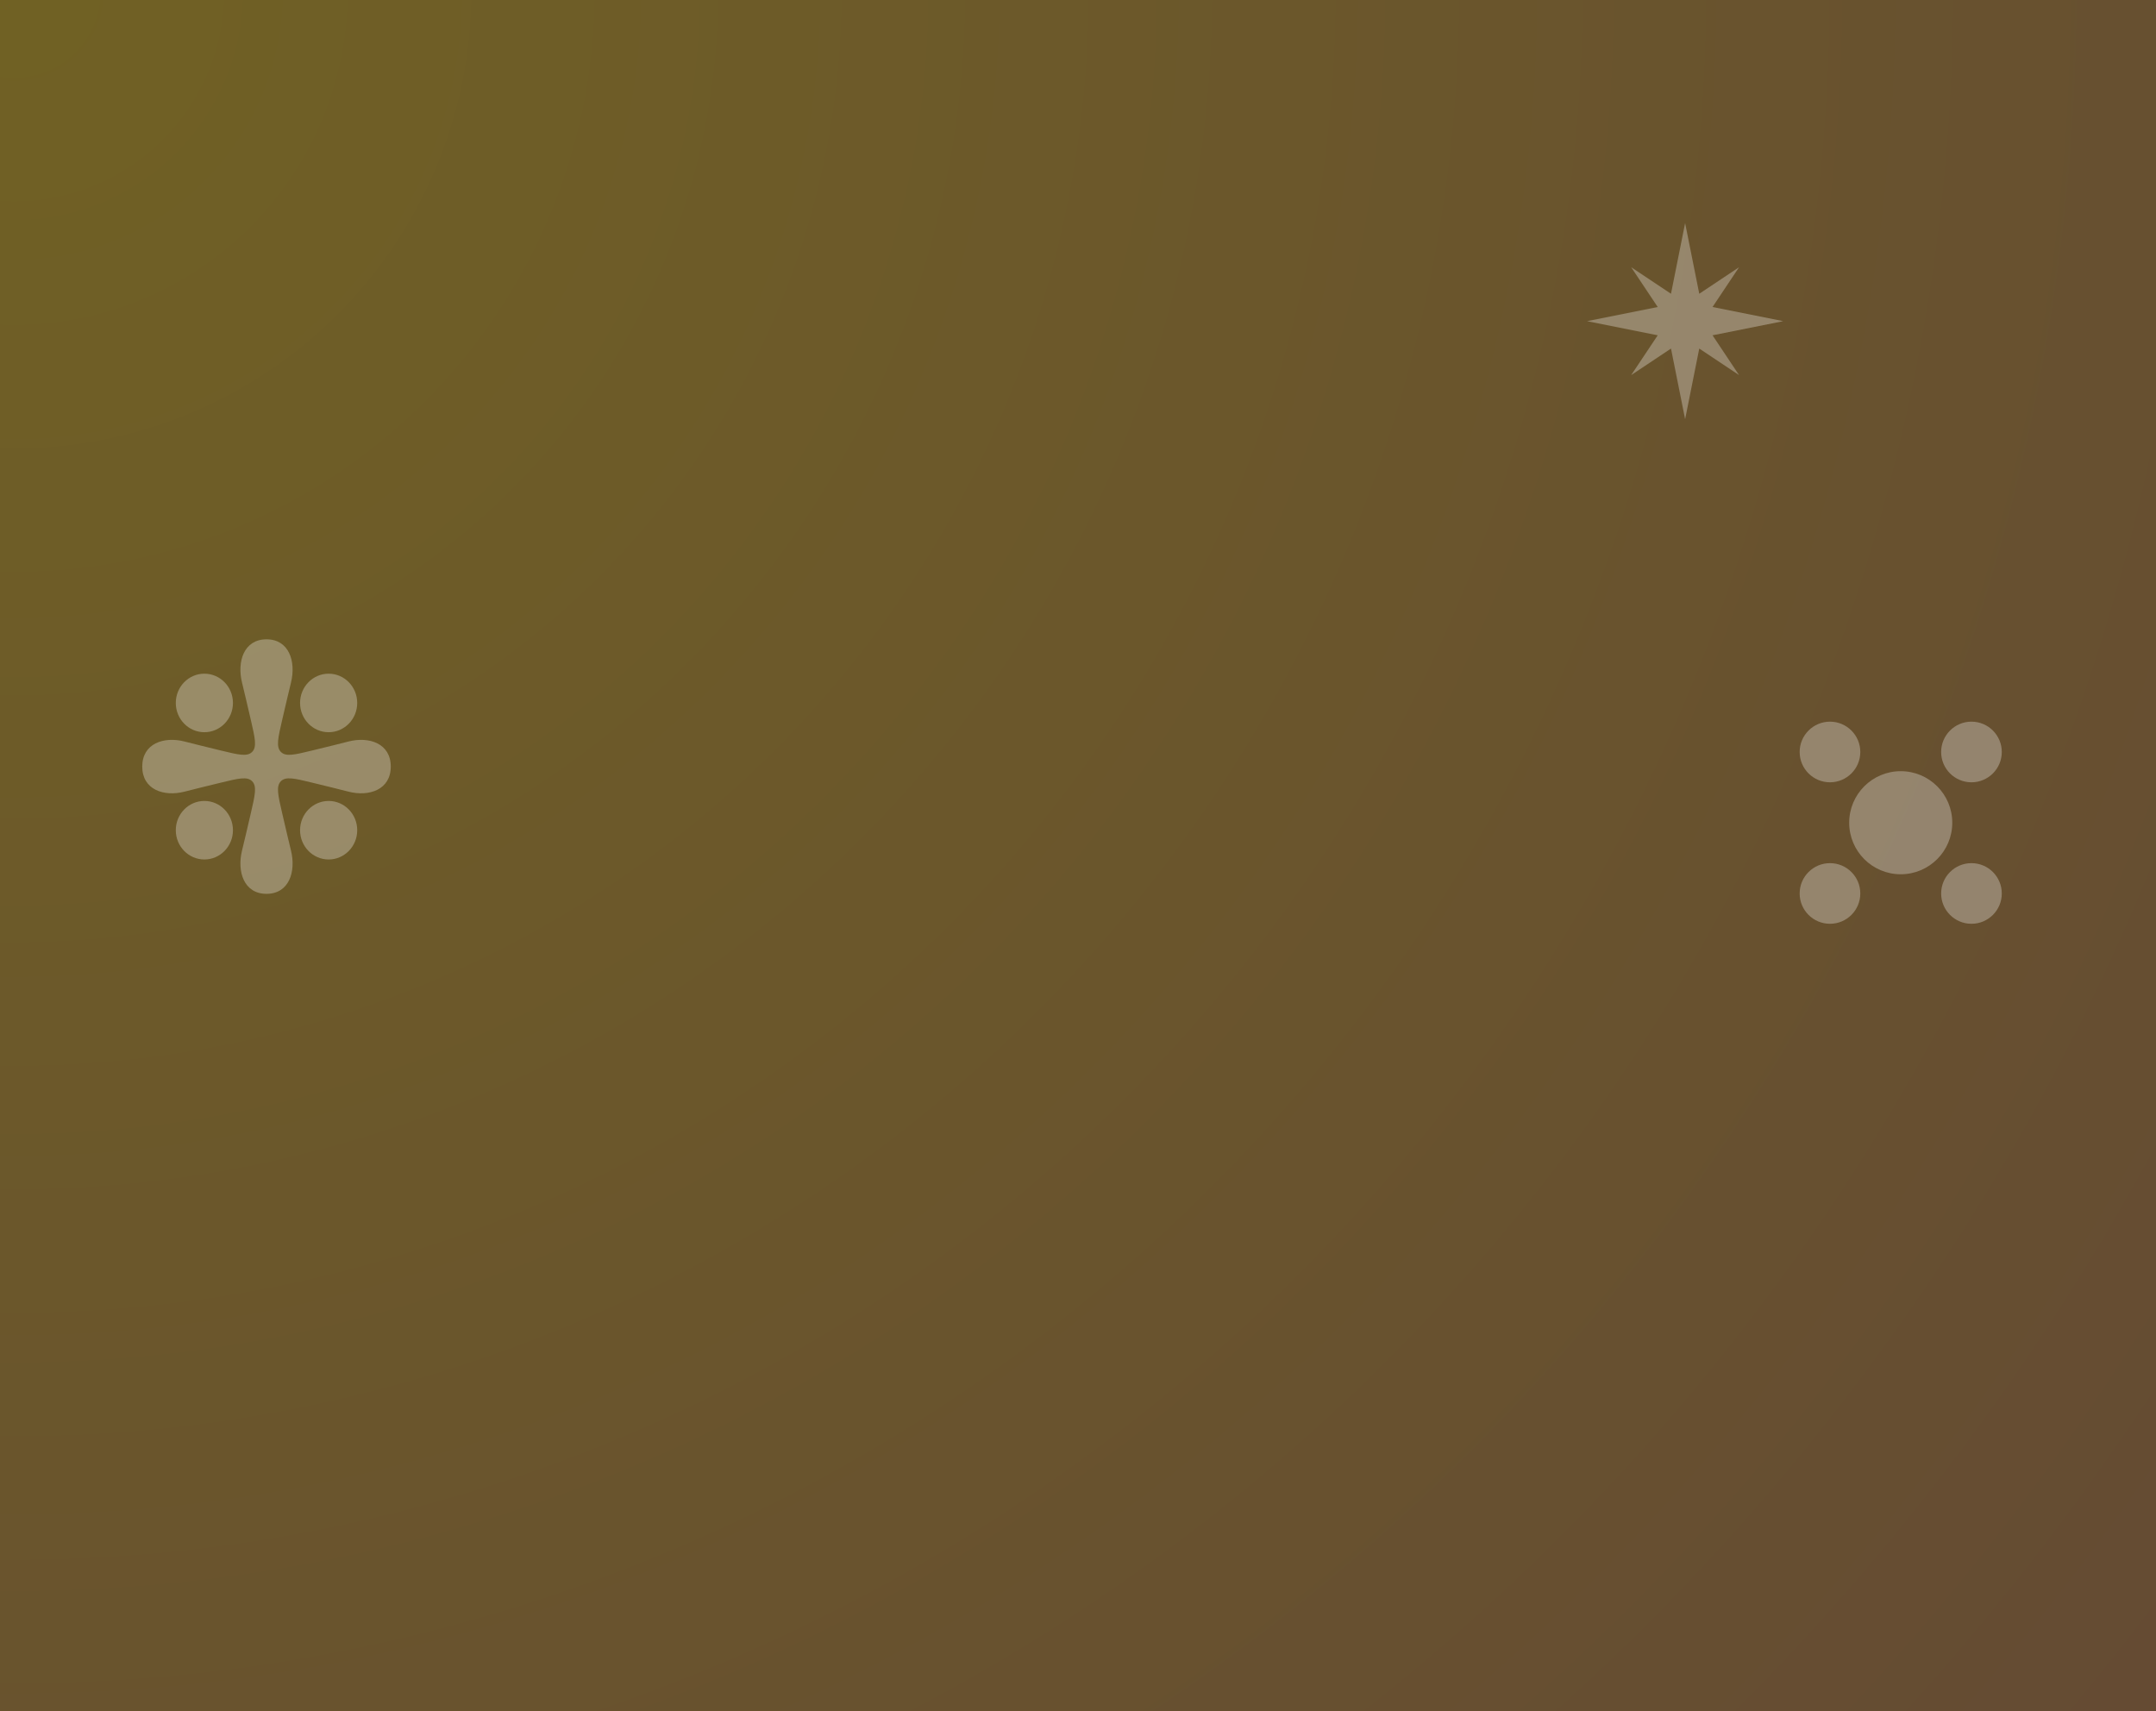 <svg width="1440" height="1143" viewBox="0 0 1440 1143" fill="none" xmlns="http://www.w3.org/2000/svg">
<rect x="0" y="0" width="1440" height="1143" fill="#333333" stroke="none"/>
<rect width="1440" height="1143" fill="url(#paint0_radial_351_1406)"/>
<g opacity="0.3" clip-path="url(#clip0_351_1406)">
<path d="M161.665 455.994C158.164 441.828 162.914 427 178 427C193.086 427 197.836 441.828 194.335 455.994C192.977 461.491 190.713 471.154 188.451 480.922C185.686 492.864 184.304 498.834 187.58 502.189C190.856 505.544 196.686 504.129 208.346 501.297C217.885 498.98 227.32 496.662 232.688 495.271C246.521 491.686 261 496.55 261 512C261 527.45 246.521 532.314 232.688 528.729C227.32 527.338 217.885 525.02 208.346 522.703C196.686 519.871 190.856 518.456 187.58 521.811C184.304 525.166 185.686 531.136 188.451 543.078C190.713 552.846 192.977 562.509 194.335 568.006C197.836 582.172 193.086 597 178 597C162.914 597 158.164 582.172 161.665 568.006C163.023 562.509 165.287 552.846 167.549 543.078C170.314 531.136 171.696 525.166 168.42 521.811C165.144 518.456 159.314 519.872 147.654 522.703C138.115 525.02 128.68 527.338 123.312 528.729C109.479 532.314 95 527.45 95 512C95 496.55 109.479 491.686 123.312 495.271C128.68 496.662 138.115 498.98 147.654 501.297C159.314 504.129 165.144 505.544 168.42 502.189C171.696 498.834 170.314 492.864 167.549 480.922C165.287 471.154 163.023 461.491 161.665 455.994Z" fill="white"/>
<path d="M136.5 489.05C147.043 489.05 155.59 480.297 155.59 469.5C155.59 458.703 147.043 449.95 136.5 449.95C125.957 449.95 117.41 458.703 117.41 469.5C117.41 480.297 125.957 489.05 136.5 489.05Z" fill="white"/>
<path d="M219.5 489.05C230.043 489.05 238.59 480.297 238.59 469.5C238.59 458.703 230.043 449.95 219.5 449.95C208.957 449.95 200.41 458.703 200.41 469.5C200.41 480.297 208.957 489.05 219.5 489.05Z" fill="white"/>
<path d="M155.59 554.5C155.59 565.297 147.043 574.05 136.5 574.05C125.957 574.05 117.41 565.297 117.41 554.5C117.41 543.703 125.957 534.95 136.5 534.95C147.043 534.95 155.59 543.703 155.59 554.5Z" fill="white"/>
<path d="M219.5 574.05C230.043 574.05 238.59 565.297 238.59 554.5C238.59 543.703 230.043 534.95 219.5 534.95C208.957 534.95 200.41 543.703 200.41 554.5C200.41 565.297 208.957 574.05 219.5 574.05Z" fill="white"/>
</g>
<g opacity="0.3" clip-path="url(#clip1_351_1406)">
<path d="M1337 502.25C1337 513.434 1327.93 522.5 1316.75 522.5C1305.57 522.5 1296.5 513.434 1296.5 502.25C1296.5 491.066 1305.57 482 1316.75 482C1327.93 482 1337 491.066 1337 502.25Z" fill="white"/>
<path d="M1337 596.75C1337 607.934 1327.93 617 1316.75 617C1305.57 617 1296.5 607.934 1296.5 596.75C1296.5 585.566 1305.57 576.5 1316.75 576.5C1327.93 576.5 1337 585.566 1337 596.75Z" fill="white"/>
<path d="M1303.93 549.5C1303.93 568.512 1288.51 583.925 1269.5 583.925C1250.49 583.925 1235.08 568.512 1235.08 549.5C1235.08 530.488 1250.49 515.075 1269.5 515.075C1288.51 515.075 1303.93 530.488 1303.93 549.5Z" fill="white"/>
<path d="M1242.5 502.25C1242.5 513.434 1233.43 522.5 1222.25 522.5C1211.07 522.5 1202 513.434 1202 502.25C1202 491.066 1211.07 482 1222.25 482C1233.43 482 1242.5 491.066 1242.5 502.25Z" fill="white"/>
<path d="M1242.5 596.75C1242.5 607.934 1233.43 617 1222.25 617C1211.07 617 1202 607.934 1202 596.75C1202 585.566 1211.07 576.5 1222.25 576.5C1233.43 576.5 1242.5 585.566 1242.5 596.75Z" fill="white"/>
</g>
<g opacity="0.3">
<path d="M1125.5 280L1116.06 232.801L1089.47 250.525L1107.2 223.94L1060 214.5L1107.2 205.06L1089.47 178.475L1116.06 196.198L1125.5 149L1134.94 196.198L1161.53 178.475L1143.8 205.06L1191 214.5L1143.8 223.94L1161.52 250.525L1134.94 232.801L1125.5 280Z" fill="white"/>
</g>
<defs>
<radialGradient id="paint0_radial_351_1406" cx="0" cy="0" r="1" gradientUnits="userSpaceOnUse" gradientTransform="rotate(38.441) scale(1838.49 1838.49)">
<stop stop-color="#FFCC00" stop-opacity="0.3"/>
<stop offset="1" stop-color="#D78233" stop-opacity="0.3"/>
</radialGradient>
<clipPath id="clip0_351_1406">
<rect width="166" height="170" fill="white" transform="translate(95 427)"/>
</clipPath>
<clipPath id="clip1_351_1406">
<rect width="135" height="135" fill="white" transform="translate(1202 482)"/>
</clipPath>
</defs>
</svg>
